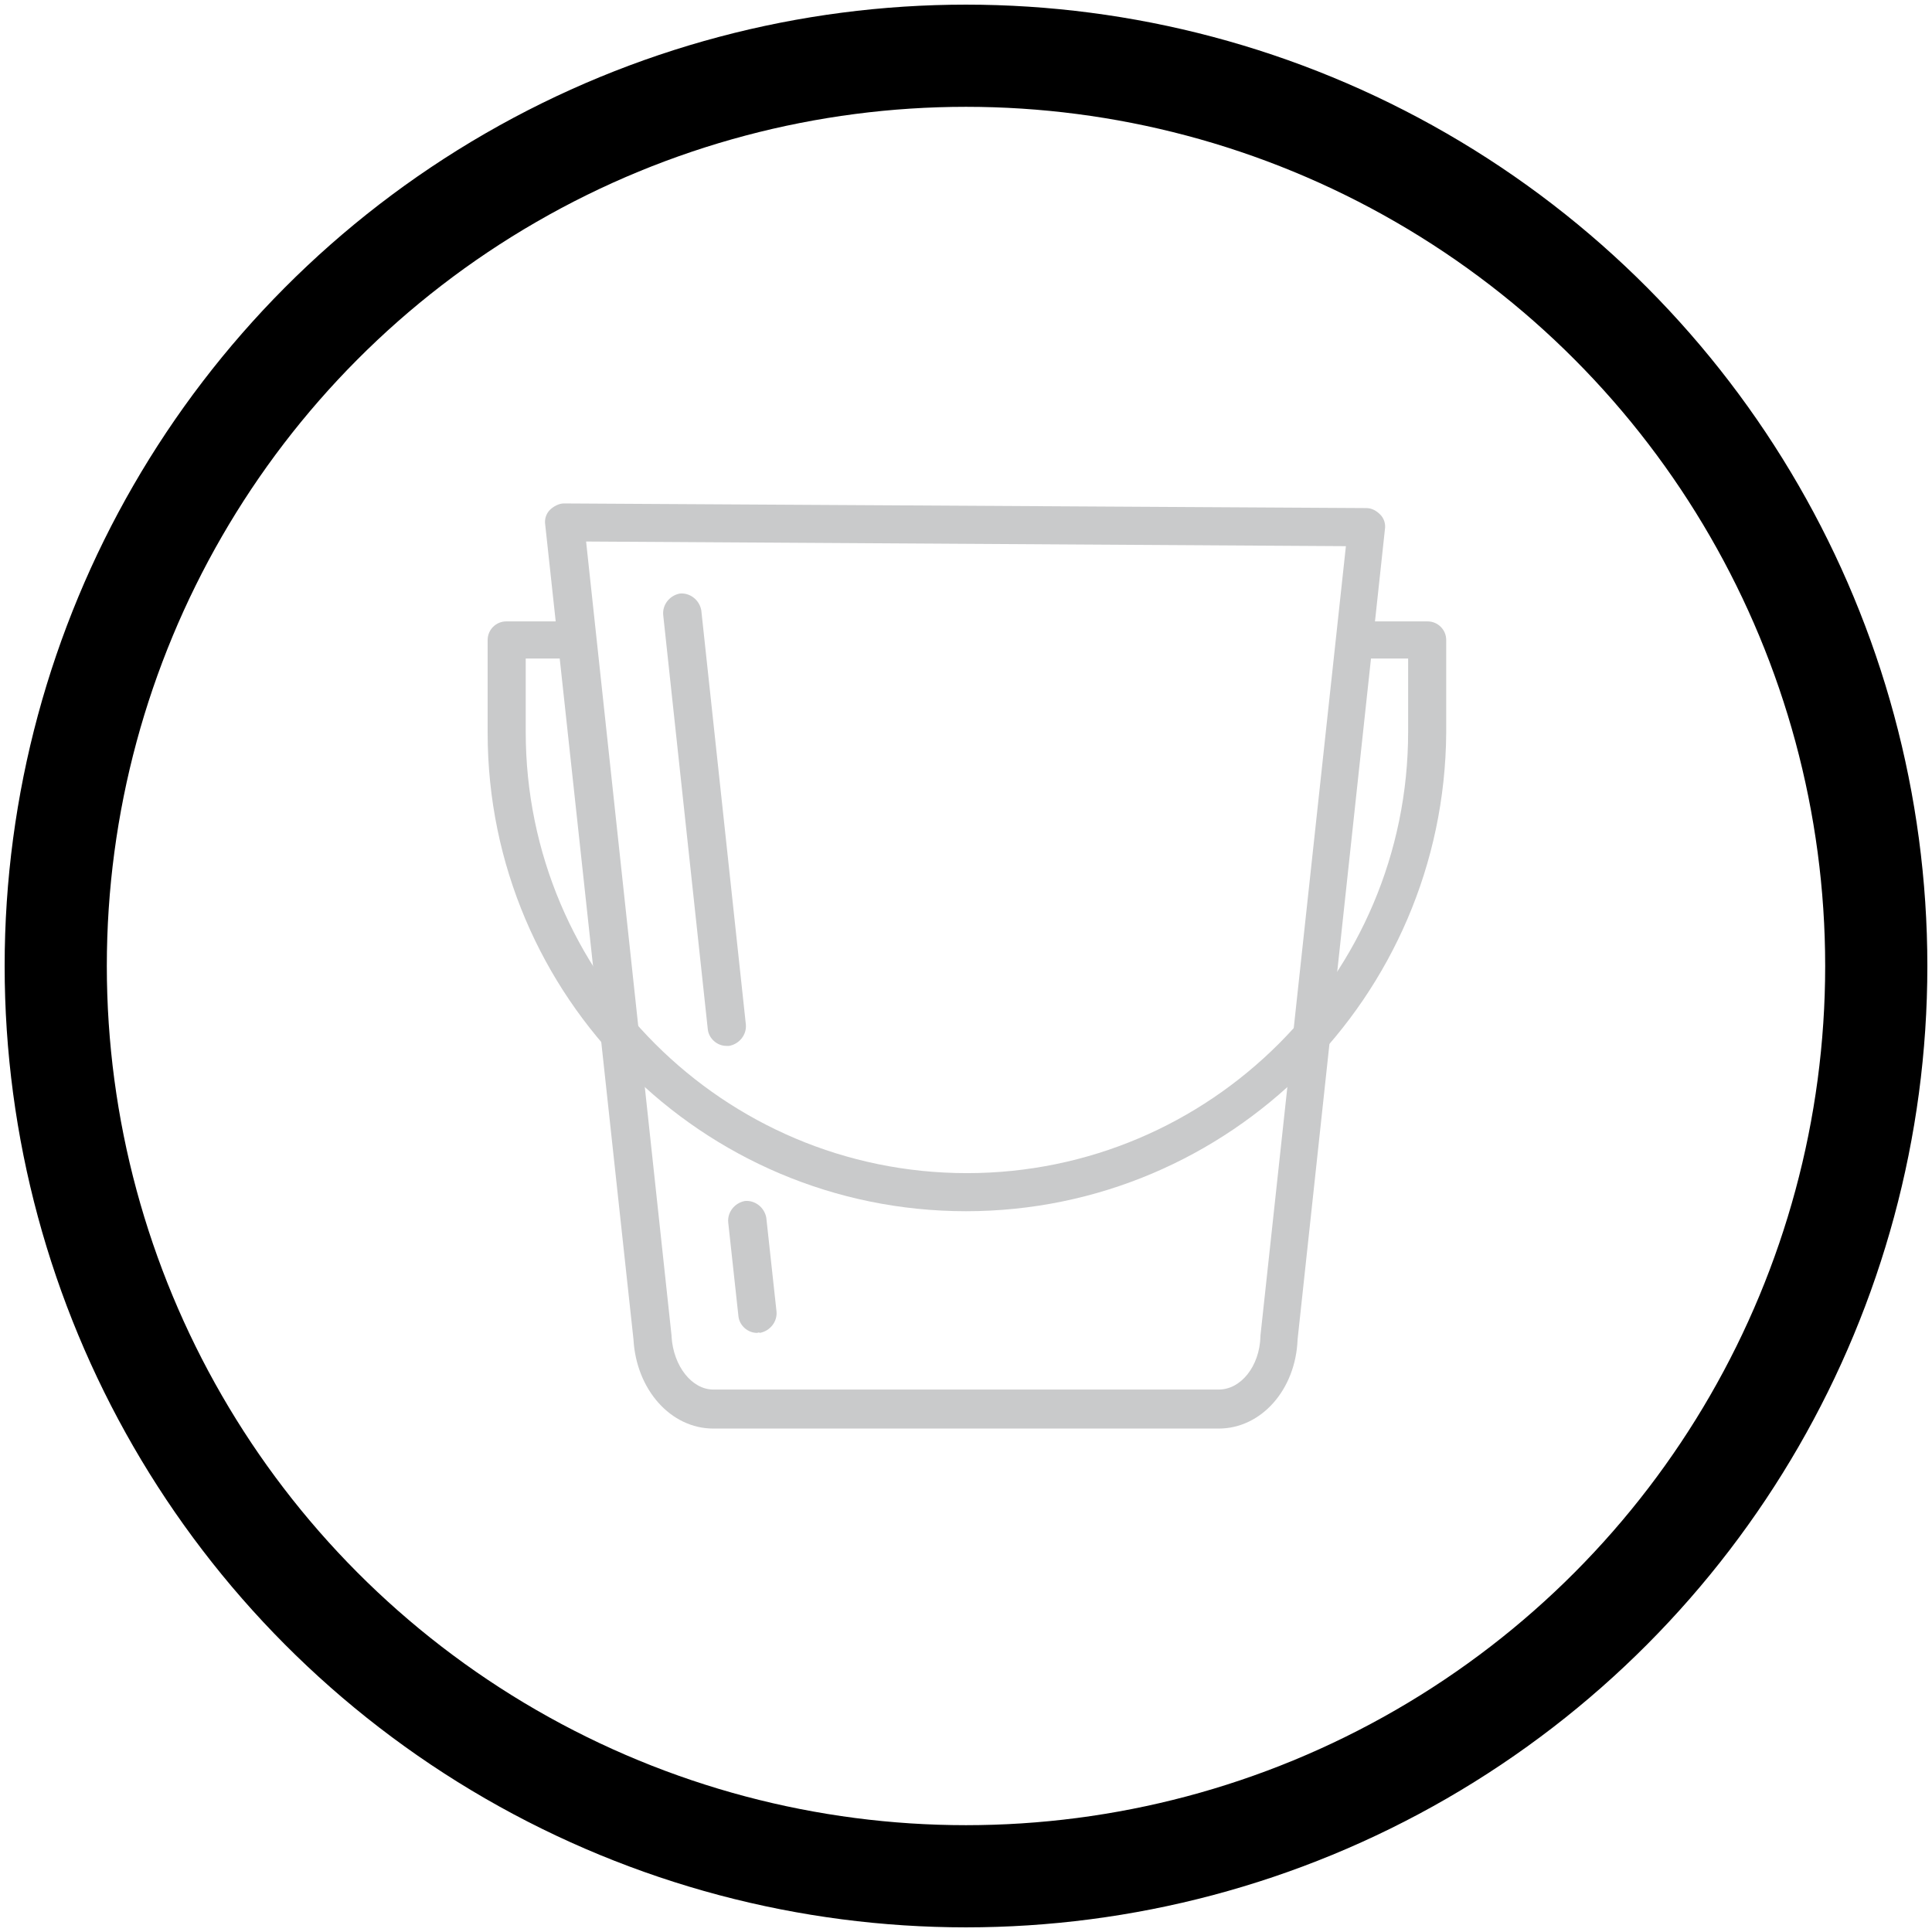<svg version="1.1" id="Layer_1" xmlns="http://www.w3.org/2000/svg" xmlns:xlink="http://www.w3.org/1999/xlink" x="0px" y="0px"
	 viewBox="0 0 208 208" style="enable-background:new 0 0 208 208;" xml:space="preserve">
<style type="text/css">
</style>
<g id="UI-Kit">
	<g id="sticker-sheet-" transform="translate(-288, -3133)">
		<g id="icons" transform="translate(254, 2699)">
			<g id="null-state-icons" transform="translate(0, 365)">
				<g id="linode" transform="translate(40, 75)">
					<circle id="background" fill="none" class="outerCircle" stroke="currentColor" fill-rule="evenodd" clip-rule="evenodd" stroke-width="11" cx="98" cy="98" r="98"/>
				</g>
			</g>
		</g>
	</g>
</g>
<g class="bucket insidePath">
	<g>
		<g>
			<path d="M104,130.4c-28.4,0-51.5-23.1-51.5-51.5v-10c0-1.1,0.9-2,2-2h6.8c1.1,0,2,0.9,2,2s-0.9,2-2,2h-4.7v7.9
				c0,26.2,21.3,47.5,47.5,47.5s47.5-21.3,47.5-47.5v-7.9h-4.7c-1.1,0-2-0.9-2-2s0.9-2,2-2h6.8c1.1,0,2,0.9,2,2v10
				C155.5,107.3,132.4,130.4,104,130.4z" fill="#c9cacb" />
		</g>
		<g>
			<path d="M131.2,153.8H76.8c-4.6,0-8.3-4.2-8.6-9.6l-9.5-87.7c-0.1-0.6,0.1-1.2,0.5-1.6c0.4-0.4,1-0.7,1.5-0.7
				l86.4,0.5c0.6,0,1.1,0.3,1.5,0.7c0.4,0.4,0.6,1,0.5,1.6l-9.4,87.2C139.5,149.6,135.8,153.8,131.2,153.8z M63.1,58.3l9.2,85.5
				c0,0,0,0.1,0,0.1c0.2,3.2,2.2,5.7,4.5,5.7h54.4c2.4,0,4.4-2.5,4.5-5.7c0,0,0-0.1,0-0.1l9.2-85L63.1,58.3z" fill="#c9cacb"/>
		</g>
	</g>
	<g>
		<path d="M78.2,112.6c-1,0-1.9-0.8-2-1.8l-4.8-44.6c-0.1-1.1,0.7-2.1,1.8-2.3c1.1-0.1,2.1,0.7,2.3,1.8l4.8,44.6
			c0.1,1.1-0.7,2.1-1.8,2.3C78.4,112.6,78.3,112.6,78.2,112.6z" fill="#c9cacb"/>
	</g>
	<g>
		<path stroke-width="4.1" stroke-linecap="round" stroke-linejoin="round" stroke-miterlimit="10" d="M78.4,111.9"/>
	</g>
	<g>
		<path d="M81.5,143.5c-1,0-1.9-0.8-2-1.8l-1.1-10.1c-0.1-1.1,0.7-2.1,1.8-2.3c1.1-0.1,2.1,0.7,2.3,1.8l1.1,10.1
			c0.1,1.1-0.7,2.1-1.8,2.3C81.7,143.4,81.6,143.5,81.5,143.5z" fill="#c9cacb"/>
	</g>
</g>
</svg>
